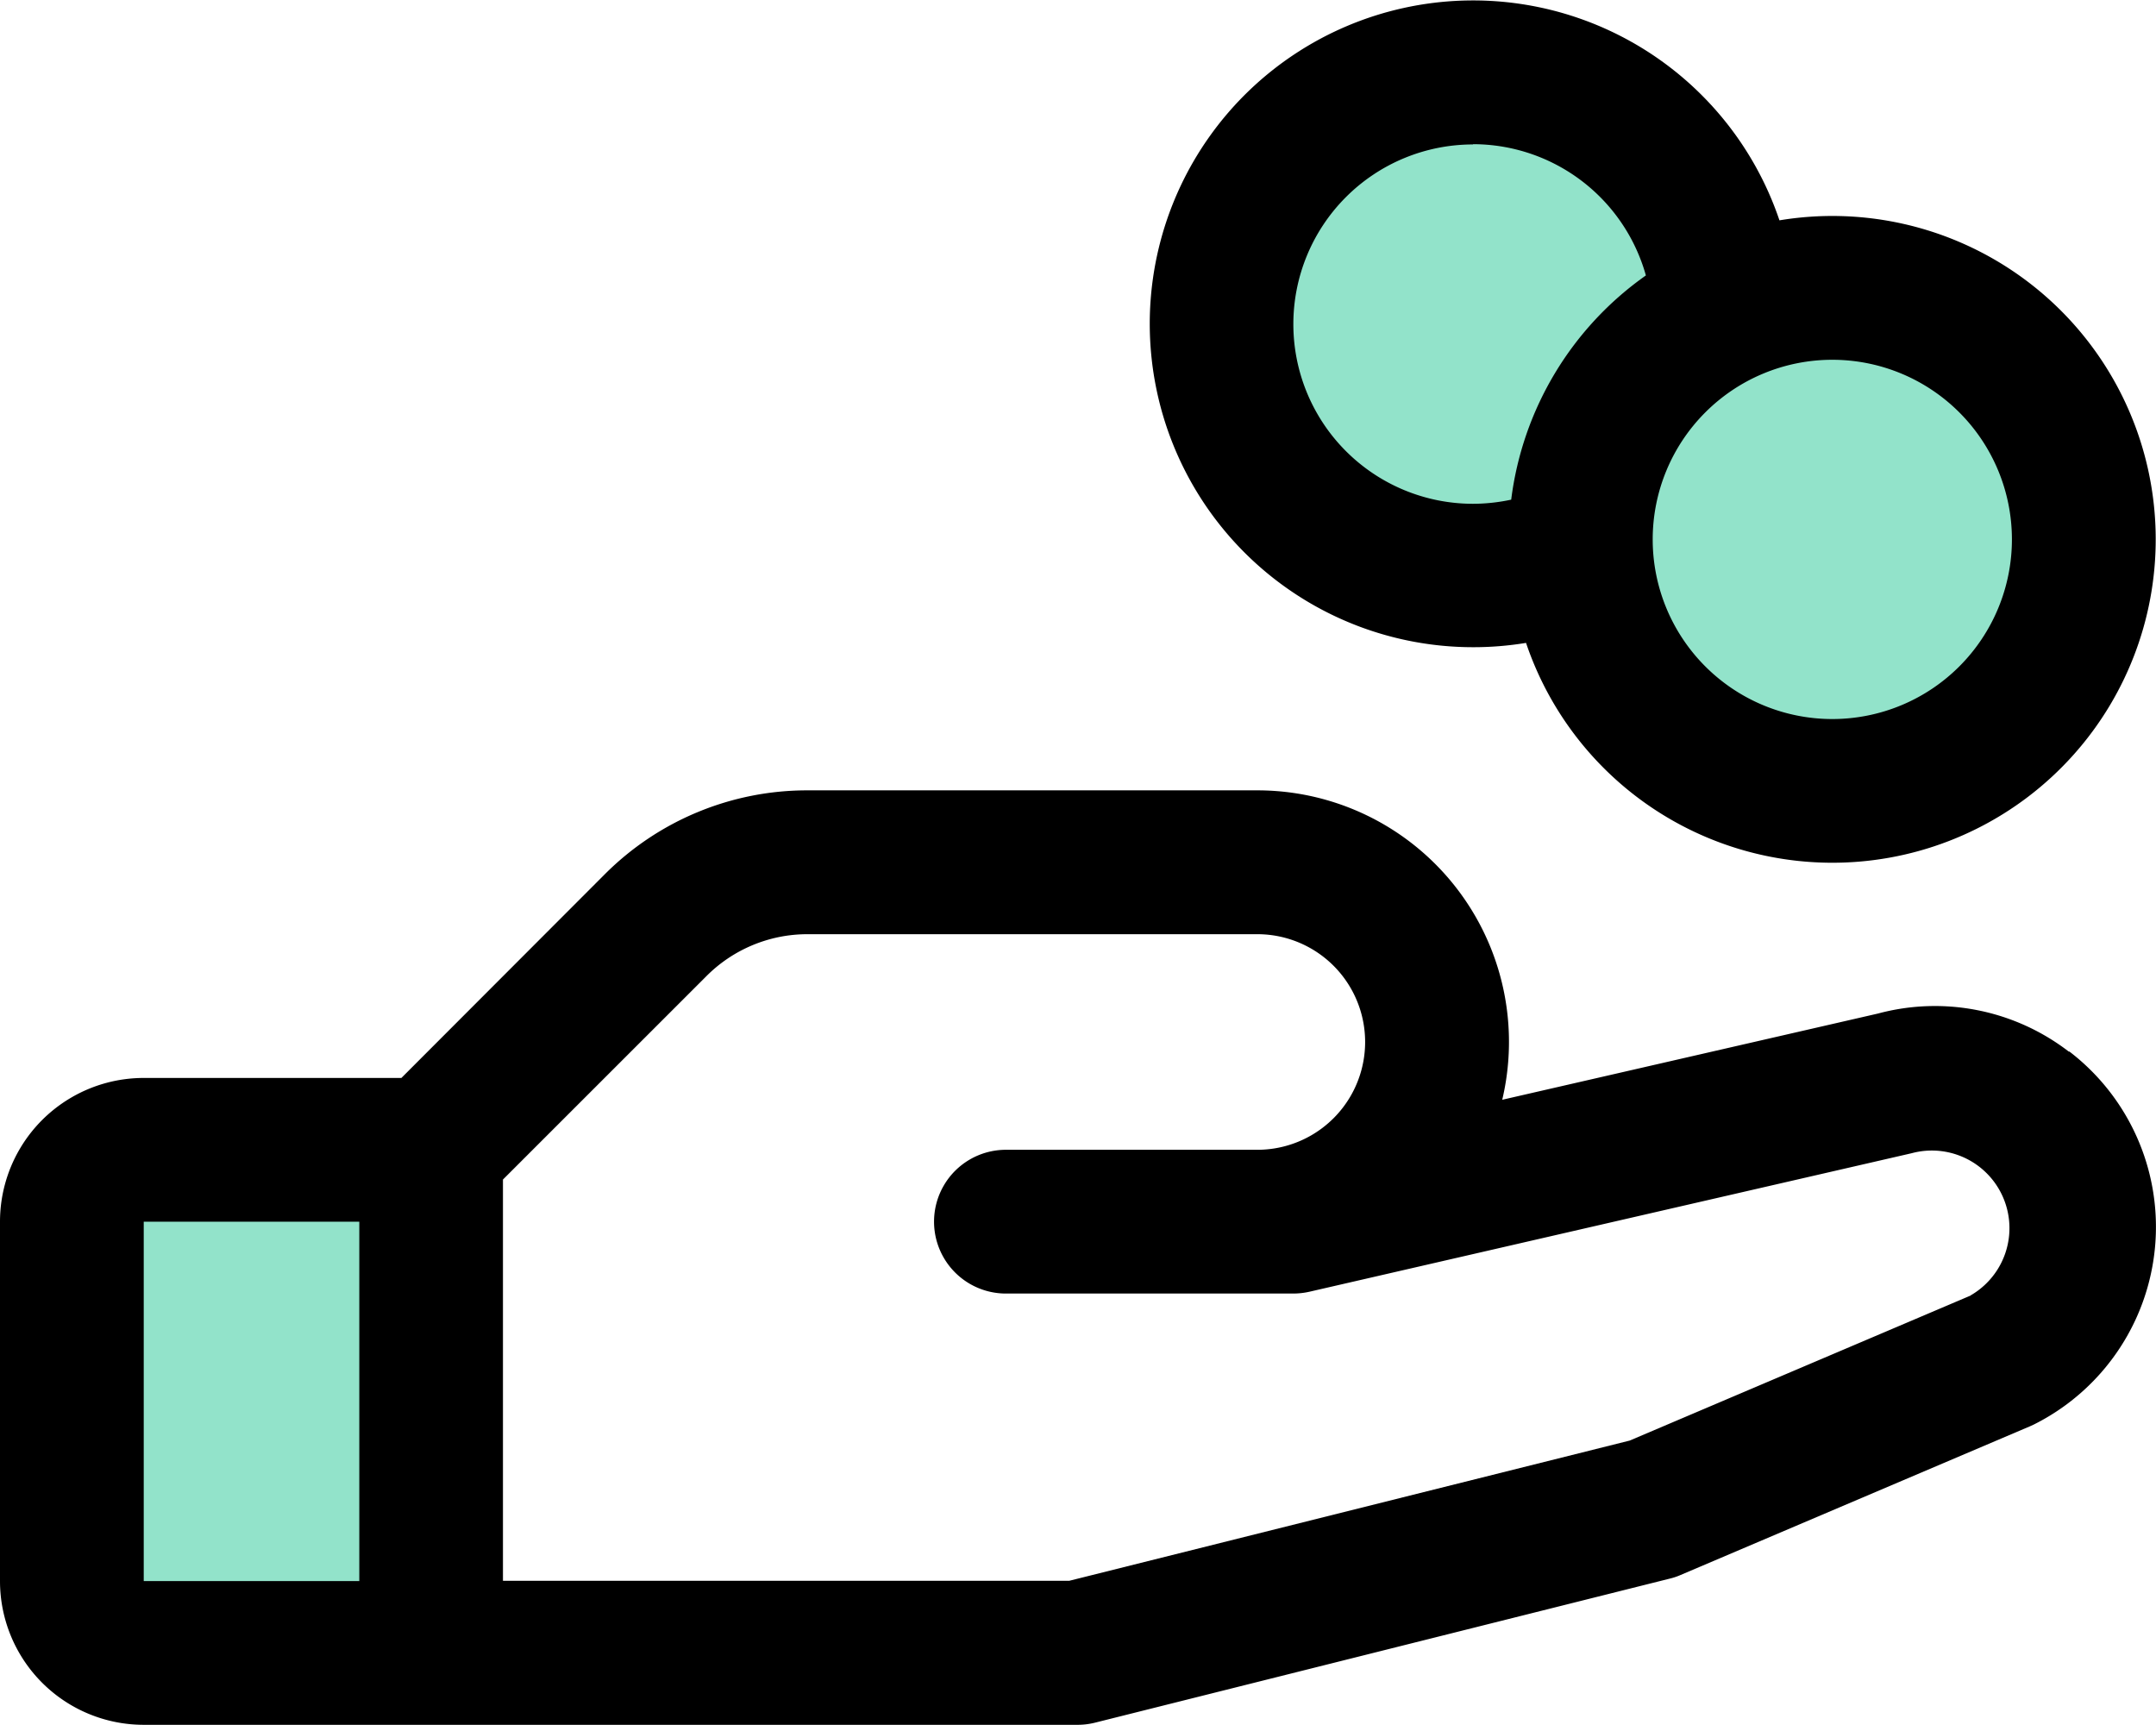 <svg xmlns="http://www.w3.org/2000/svg" width="25.004" height="20" viewBox="0 0 25.004 20">
  <g id="hand-coins-duotone" transform="translate(0 -23.995)">
    <path id="Pfad_15412" data-name="Pfad 15412" d="M8.833,44.478h3.333v5.833H8.833A.833.833,0,0,1,8,49.478V45.311A.833.833,0,0,1,8.833,44.478Zm19.583-10a2.917,2.917,0,0,0-1.25.282h0A2.917,2.917,0,1,0,25.5,37.529h0a2.917,2.917,0,1,0,2.917-3.051Z" transform="translate(-7.167 -7.15)" fill="#92e3ca"/>
    <path id="Pfad_15413" data-name="Pfad 15413" d="M23.992,36.189a2.545,2.545,0,0,0-2.212-.441l-4.358,1a2.917,2.917,0,0,0-2.838-3.588H9.368a3.314,3.314,0,0,0-2.357.976L4.655,36.495H1.667A1.667,1.667,0,0,0,0,38.162v4.167a1.667,1.667,0,0,0,1.667,1.667H12.5a.826.826,0,0,0,.2-.025L19.368,42.3a.723.723,0,0,0,.124-.042l4.049-1.723.046-.021A2.562,2.562,0,0,0,24,36.189ZM1.667,38.162h2.5v4.167h-2.5Zm21.19.855L18.9,40.7l-6.5,1.626H5.833V37.673L8.19,35.317a1.652,1.652,0,0,1,1.178-.489h5.214a1.25,1.25,0,1,1,0,2.5H11.666a.833.833,0,0,0,0,1.667H15a.866.866,0,0,0,.186-.021l6.979-1.605.032-.008a.9.9,0,0,1,.656,1.656ZM17.083,31.5a3.75,3.75,0,0,0,.615-.05,3.75,3.75,0,1,0,2.939-4.9A3.75,3.75,0,1,0,17.083,31.5Zm6.25-1.25a2.083,2.083,0,1,1-2.083-2.083A2.083,2.083,0,0,1,23.333,30.245Zm-6.25-4.583a2.083,2.083,0,0,1,2.005,1.522,3.75,3.75,0,0,0-1.562,2.6,2.127,2.127,0,0,1-.443.048,2.083,2.083,0,1,1,0-4.167Z" transform="translate(0)"/>
  </g>
</svg>
